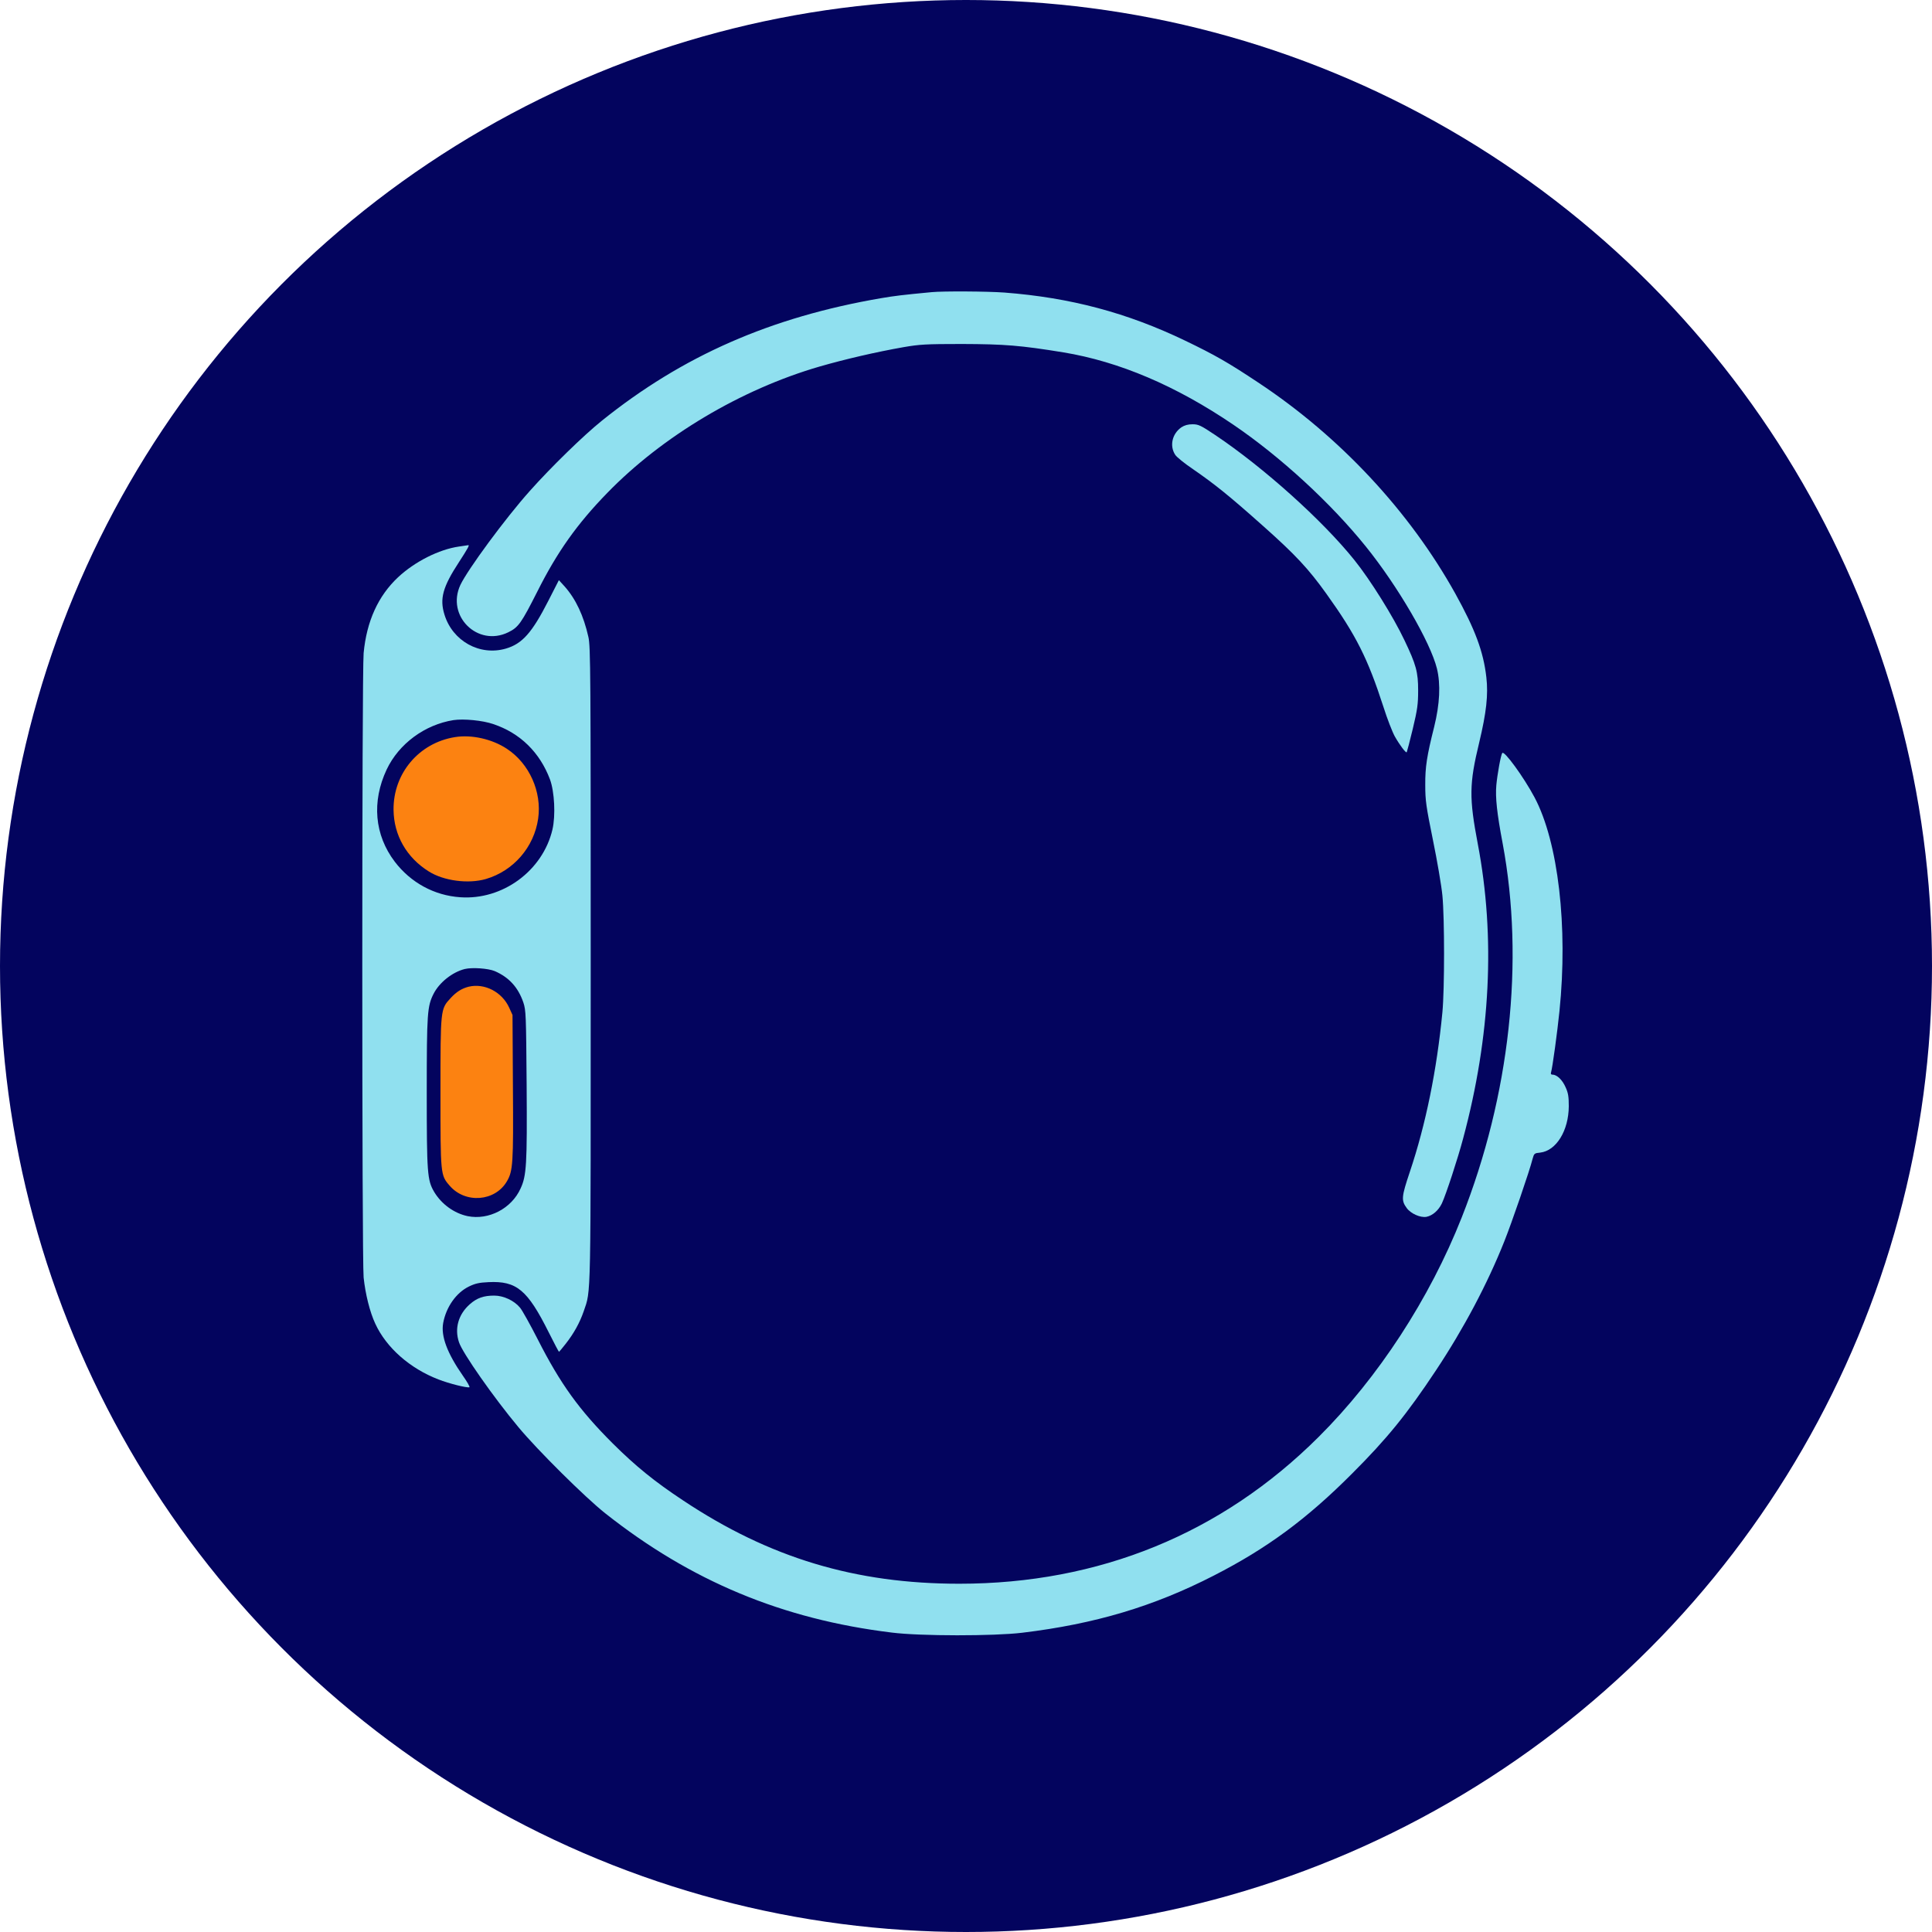 <svg width="80" height="80" viewBox="0 0 80 80" fill="none" xmlns="http://www.w3.org/2000/svg">
<circle cx="40" cy="40" r="40" fill="#03045E"/>
<g clip-path="url(#clip0_38_1010)">
<path d="M38.58 12.097C37.386 12.21 37.051 12.25 36.483 12.347C31.915 13.131 28.262 14.733 24.915 17.426C24.159 18.034 22.813 19.347 21.943 20.324C20.926 21.46 19.364 23.585 19.063 24.222C18.466 25.506 19.779 26.801 21.046 26.182C21.466 25.977 21.585 25.807 22.25 24.494C23.074 22.852 23.898 21.693 25.142 20.415C27.426 18.062 30.688 16.119 33.943 15.176C34.989 14.875 36.256 14.579 37.415 14.375C38.074 14.261 38.33 14.244 39.83 14.244C41.608 14.25 42.25 14.301 44.034 14.591C46.341 14.972 48.693 15.972 51.068 17.585C53.017 18.909 55.102 20.824 56.557 22.631C57.881 24.273 59.227 26.585 59.5 27.682C59.659 28.335 59.62 29.148 59.386 30.097C59.085 31.295 59.011 31.756 59.017 32.511C59.017 33.148 59.051 33.386 59.335 34.784C59.511 35.642 59.688 36.676 59.727 37.085C59.818 38.028 59.818 40.943 59.727 41.915C59.495 44.312 59.04 46.557 58.375 48.534C58.034 49.551 58.017 49.705 58.245 50.017C58.409 50.25 58.813 50.432 59.068 50.386C59.318 50.335 59.563 50.125 59.705 49.83C59.875 49.466 60.364 47.977 60.585 47.142C61.722 42.915 61.926 38.795 61.193 34.949C60.83 33.04 60.835 32.46 61.25 30.75C61.546 29.511 61.631 28.773 61.546 28.04C61.426 26.983 61.08 26.057 60.261 24.579C58.364 21.17 55.483 18.079 52.102 15.841C50.847 15.006 50.307 14.699 49.08 14.108C46.671 12.949 44.324 12.324 41.591 12.114C40.886 12.062 39.051 12.051 38.58 12.097Z" fill="#90E0EF"/>
<path d="M48.92 17.693C48.534 17.96 48.42 18.466 48.665 18.835C48.716 18.92 49.045 19.188 49.398 19.426C50.312 20.057 50.898 20.528 52.307 21.784C53.642 22.972 54.182 23.551 54.926 24.591C56.159 26.312 56.636 27.267 57.284 29.267C57.438 29.756 57.653 30.307 57.756 30.494C57.966 30.864 58.216 31.193 58.25 31.148C58.261 31.131 58.375 30.699 58.5 30.182C58.693 29.375 58.722 29.153 58.722 28.591C58.722 27.829 58.642 27.528 58.153 26.506C57.693 25.534 56.739 24.006 56.08 23.188C54.761 21.545 52.324 19.358 50.324 18.017C49.722 17.614 49.625 17.568 49.381 17.568C49.193 17.568 49.051 17.608 48.92 17.693Z" fill="#90E0EF"/>
<path d="M19.006 22.631C18.176 22.75 17.176 23.256 16.483 23.903C15.659 24.676 15.182 25.722 15.057 27.045C14.983 27.858 14.983 52.165 15.057 52.898C15.131 53.591 15.312 54.324 15.54 54.812C15.994 55.801 16.972 56.665 18.154 57.119C18.591 57.29 19.335 57.477 19.438 57.443C19.466 57.432 19.347 57.222 19.171 56.972C18.517 56.034 18.25 55.324 18.352 54.778C18.477 54.114 18.892 53.528 19.415 53.273C19.671 53.148 19.835 53.108 20.227 53.091C21.392 53.034 21.841 53.409 22.722 55.17C22.943 55.614 23.136 55.977 23.148 55.977C23.154 55.977 23.279 55.83 23.421 55.648C23.761 55.216 24.006 54.773 24.171 54.295C24.477 53.386 24.46 54.136 24.46 39.955C24.46 27.852 24.455 26.767 24.364 26.375C24.165 25.489 23.841 24.801 23.375 24.278L23.142 24.023L22.71 24.869C22.029 26.204 21.625 26.659 20.943 26.858C19.864 27.17 18.739 26.545 18.404 25.449C18.199 24.79 18.335 24.301 19 23.284C19.369 22.716 19.449 22.568 19.392 22.574C19.369 22.579 19.193 22.602 19.006 22.631ZM20.426 29.983C21.534 30.352 22.352 31.153 22.773 32.273C22.96 32.778 23.011 33.767 22.875 34.352C22.472 36.057 20.812 37.278 19.057 37.153C17.977 37.08 17.006 36.545 16.347 35.682C15.506 34.574 15.386 33.193 16.011 31.864C16.517 30.795 17.591 30.006 18.779 29.818C19.199 29.756 19.983 29.829 20.426 29.983ZM20.483 40.21C21.074 40.466 21.455 40.881 21.671 41.511C21.779 41.841 21.784 42.006 21.807 44.926C21.83 48.233 21.801 48.682 21.557 49.21C21.182 50.045 20.233 50.534 19.364 50.358C18.801 50.239 18.279 49.858 17.977 49.352C17.693 48.869 17.671 48.591 17.671 45.239C17.671 41.938 17.693 41.665 17.955 41.148C18.193 40.682 18.727 40.256 19.244 40.125C19.546 40.051 20.21 40.097 20.483 40.21Z" fill="#90E0EF"/>
<path d="M18.835 30.523C17.347 30.761 16.279 32.028 16.296 33.534C16.307 34.585 16.835 35.511 17.756 36.085C18.375 36.477 19.398 36.608 20.119 36.398C21.262 36.062 22.114 35.08 22.284 33.898C22.443 32.79 21.921 31.619 20.989 31.006C20.381 30.602 19.523 30.409 18.835 30.523Z" fill="#FC8211"/>
<path d="M19.404 40.858C19.119 40.932 18.898 41.068 18.654 41.335C18.239 41.784 18.239 41.784 18.239 45.239C18.239 48.636 18.239 48.659 18.614 49.091C19.262 49.852 20.506 49.756 20.994 48.909C21.239 48.483 21.262 48.188 21.239 45.011L21.222 42.028L21.085 41.727C20.79 41.074 20.063 40.699 19.404 40.858Z" fill="#FC8211"/>
<path d="M62.205 31.182C62.142 31.273 62 32.074 61.96 32.511C61.915 33.017 61.983 33.665 62.222 34.926C63.131 39.79 62.523 45.358 60.528 50.409C59.199 53.773 57.068 57.045 54.602 59.5C50.585 63.506 45.511 65.579 39.722 65.579C35.42 65.579 31.869 64.511 28.295 62.136C27.102 61.347 26.318 60.71 25.364 59.761C23.977 58.375 23.204 57.301 22.273 55.472C21.96 54.858 21.625 54.256 21.534 54.148C21.29 53.852 20.847 53.648 20.466 53.648C20.028 53.648 19.75 53.744 19.454 54.006C18.983 54.42 18.812 55.006 19.006 55.58C19.153 56.028 20.443 57.869 21.472 59.102C22.261 60.051 24.233 62.006 25.057 62.659C28.602 65.466 32.398 67.051 36.932 67.602C38.102 67.75 41.165 67.75 42.33 67.608C45.347 67.244 47.773 66.517 50.256 65.244C52.466 64.114 54.114 62.898 55.994 61.011C57.438 59.568 58.261 58.551 59.46 56.744C60.614 55.006 61.591 53.159 62.29 51.403C62.597 50.636 63.341 48.472 63.46 47.989C63.523 47.761 63.534 47.75 63.778 47.727C64.443 47.648 64.954 46.818 64.96 45.807C64.96 45.42 64.938 45.261 64.829 45.023C64.699 44.722 64.472 44.5 64.29 44.5C64.227 44.5 64.204 44.466 64.227 44.398C64.284 44.216 64.489 42.71 64.574 41.869C64.932 38.369 64.523 34.869 63.545 33.023C63.091 32.17 62.278 31.057 62.205 31.182Z" fill="#90E0EF"/>
</g>
<defs>
<clipPath id="clip0_38_1010">
<rect width="50" height="55.795" fill="white" transform="translate(15 12)"/>
</clipPath>
</defs>
</svg>
